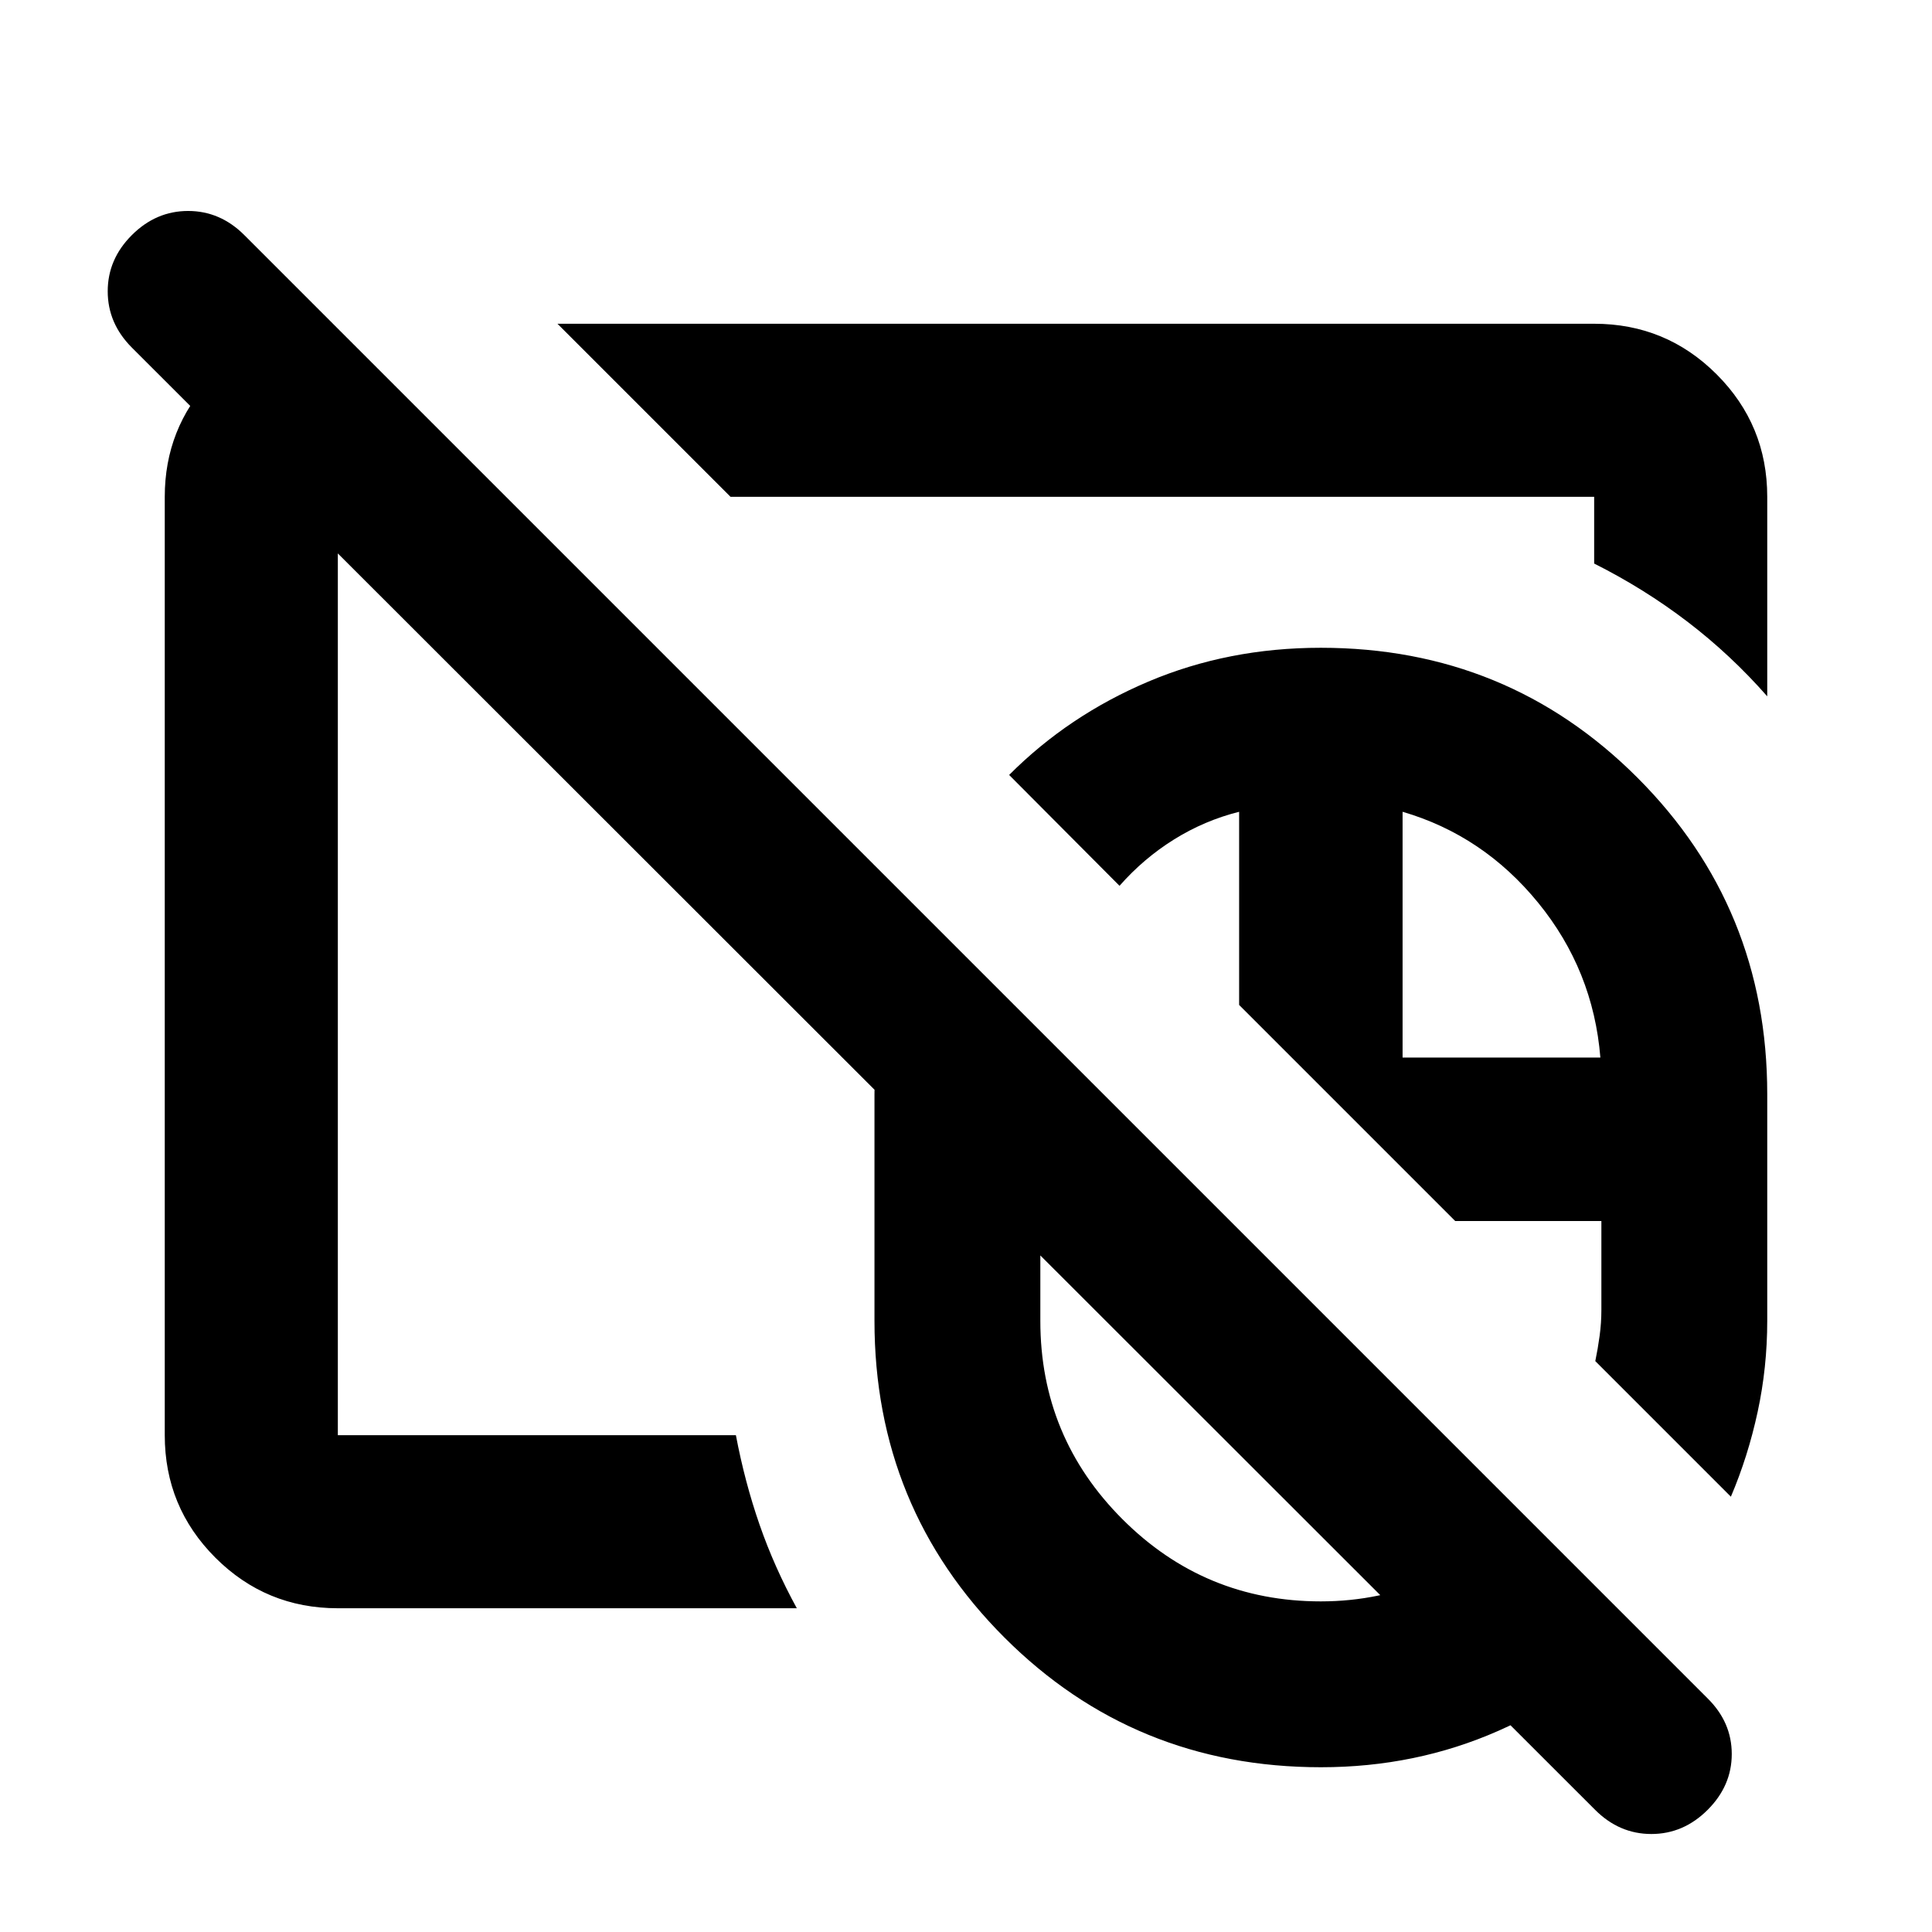 <svg xmlns="http://www.w3.org/2000/svg" height="24" viewBox="0 -960 960 960" width="24"><path d="M656.326-358.761Zm0 0ZM792.63-60.674 65.5-787.304q-11.978-12.01-11.978-27.962 0-15.951 12.003-27.93 12.004-11.978 27.946-11.978 15.942 0 27.92 11.978l727.131 727.131q11.978 11.84 11.978 27.626 0 15.787-12.003 27.765-12.004 11.978-27.946 11.978-15.942 0-27.921-11.978ZM656.326-358.76Zm0 0Zm.073 276.892q-92.873 0-157.375-64.525t-64.502-157.28v-112.652q0-25.152 5.587-48.304 5.587-23.153 15.234-44.587l155.962 155.935h-94.37v49.608q0 57.748 40.817 98.57 40.818 40.821 98.559 40.821 29.515 0 55.515-11.608 26-11.609 45.022-31.848l58.761 58.761q-30.176 30.973-71.139 49.04-40.963 18.069-88.071 18.069Zm203.666-134.435-67.369-67.37q1.261-6.065 2.141-12.5.88-6.435.88-13v-44.108h-72.63l-107.37-107.37v-95.978q-17.13 4.282-32.271 13.699-15.141 9.417-27.163 23.083l-54.848-55.087q29.5-29.587 69.174-46.391 39.675-16.804 85.717-16.804 92.755 0 157.28 64.525 64.525 64.524 64.525 157.279v112.589q0 23.204-4.772 45.307-4.772 22.104-13.294 42.126ZM696.935-434.5h98.282q-3.521-43.326-30.858-76.869-27.337-33.544-67.424-45.261v122.13ZM399.848-564.739Zm48.848-62.696ZM167.87-160.869q-35.721 0-60.861-25.14t-25.14-60.861v-466.26q0-34.047 23.108-58.589 23.107-24.542 56.436-26.694h4.761l85.283 85.283H167.87v466.26h197.79q4.427 23.348 11.764 44.479 7.337 21.13 18.511 41.522H167.87ZM878.131-614q-18.109-20.631-39.631-37.066-21.522-16.434-46.37-28.912v-33.152H363l-86-86.001h515.13q35.721 0 60.861 25.14t25.14 60.861V-614Z"/></svg>
